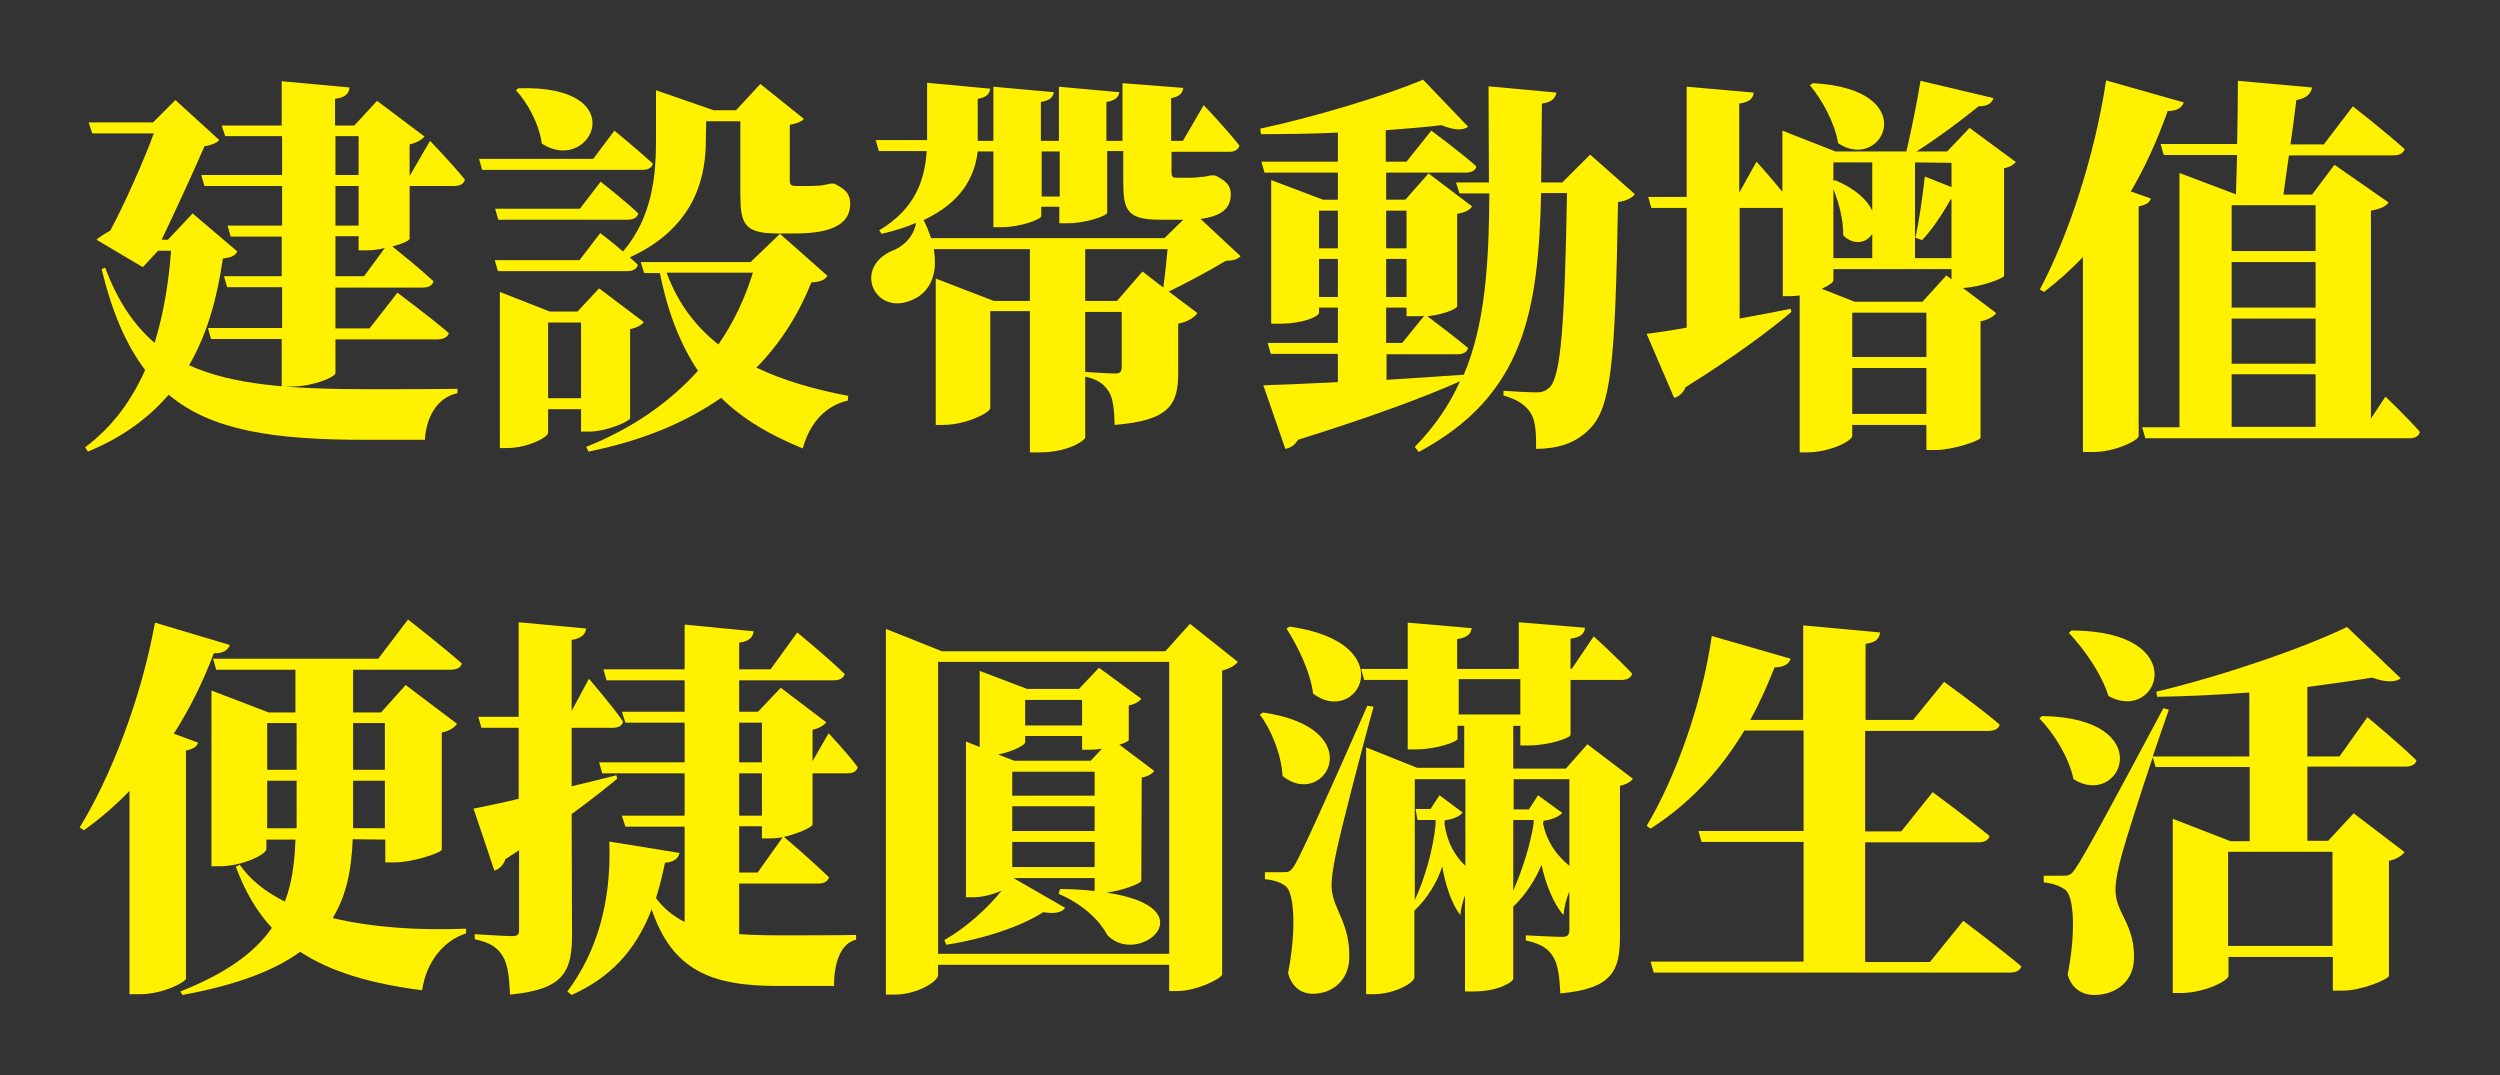 <?xml version="1.0" encoding="utf-8"?>
<!-- Generator: Adobe Illustrator 27.0.0, SVG Export Plug-In . SVG Version: 6.00 Build 0)  -->
<svg version="1.1" id="圖層_1" xmlns="http://www.w3.org/2000/svg" xmlns:xlink="http://www.w3.org/1999/xlink" x="0px" y="0px"
	 viewBox="0 0 637.2 274.1" style="enable-background:new 0 0 637.2 274.1;" xml:space="preserve">
<rect x="0" y="0" width="637.2" height="274.1" fill="#333333" stroke="none"/>
<style type="text/css">
	.st0{fill:#FFF100;}
</style>
<g>
	<g id="_圖層_2">
		<g id="_圖層_1-2">
			<g>
				<g>
					<path class="st0" d="M60.5,64.1c-0.6,1.1-1.5,1.5-3.7,1.8c-1.4,9.7-3.8,18.9-8.6,27.2c11,5,25.7,6.1,45.8,6.1
						c4.9,0,16.5,0,22.6-0.1v1.1c-5.4,1.2-8,6.4-8.3,11.9H93.1c-23.2,0-39.2-2.3-50.1-11.5c-5,5.8-11.6,10.8-20.6,14.5l-0.7-1.1
						c7.1-5.3,11.9-12.1,15.3-19.7c-4.8-6.3-8.4-14.6-11.1-25.7l0.9-0.4c3.2,8.6,7.4,14.7,12.6,19.2c2.3-7.4,3.6-15.3,4.2-23.5h-3.3
						l-3.9,4.2l-11.8-7c0.9-0.8,2.2-1.6,3.5-2.3c3.6-6.7,8.6-17.9,11.1-24.8H23.5l-0.9-2.8H39l5.7-5.7l11.2,10.2
						c-0.7,0.8-2.1,1.3-3.8,1.6c-2.6,6.1-7.6,16.9-10.9,23.8h1.6l6.3-6.7L60.5,64.1L60.5,64.1z M109.6,35.9c0,0,5.9,6.1,8.9,9.9
						c-0.3,1.1-1.3,1.6-2.7,1.6h-11.4v13.5c-0.1,0.4-1.9,1.3-4.4,1.9c2.2,1.8,7.3,5.9,10.5,8.9c-0.3,1.1-1.3,1.6-2.8,1.6H85.5v10.4
						h8.7l7.1-9.1c0,0,8.2,6.1,13.1,10.3c-0.3,1.1-1.5,1.6-2.9,1.6H85.5v8.6c0,1-5.7,3.4-11,3.4h-2.7V86.4H53.8L53,83.6h18.9V73.2
						h-14l-0.8-2.8h14.7V60.3h-13L58,57.5h13.9V47.4H52.1l-0.8-2.8h20.6v-9.9H57.4L56.5,32h15.3V20.7l17.3,1.6
						c-0.2,1.5-0.9,2.5-3.7,2.9V32h4.9l5.8-6.3l12.1,9.1c-0.6,0.7-1.9,1.6-3.8,2v7.9h0.1L109.6,35.9L109.6,35.9z M85.5,44.6h5.9
						v-9.9h-5.9V44.6z M91.4,47.4h-5.9v10.1h5.9V47.4z M98.1,63.2c-1.5,0.4-3.1,0.6-4.5,0.6h-2.2v-3.6h-5.9v10.2h7.3
						C92.8,70.4,98.1,63.2,98.1,63.2z"/>
					<path class="st0" d="M156.6,33.3c0,0,6.1,5,9.8,8.4c-0.2,1.1-1.3,1.6-2.7,1.6h-40.8l-0.8-2.8h29.1L156.6,33.3L156.6,33.3z
						 M179.9,35.8c0,8.2-2,21.9-19.4,29.8c0.8,0.7,1.5,1.3,2.1,1.9c-0.3,1.1-1.3,1.6-2.7,1.6h-33l-0.8-2.8h21.6l5.3-6.9
						c0,0,2.9,2.2,5.8,4.7c7.6-8.9,8.4-19.7,8.4-28.3V23l14.7,5.1h5.7l6.2-6.7l11.1,8.9c-0.6,0.7-1.8,1.2-3.6,1.5V46
						c0,1,0.3,1.4,1.4,1.4h4c0.6,0,1.8-0.1,2.4-0.1c0.7-0.1,1.8-0.3,2.6-0.5h0.9L213,47c2.8,1.4,3.7,2.7,3.7,5
						c0,4.8-4.2,7.5-13.9,7.5h-4.7c-8.5,0-9.4-2.5-9.4-10.2V30.9H180L179.9,35.8L179.9,35.8z M147.8,53.2l5.3-6.9c0,0,6,4.7,9.6,8.1
						c-0.3,1.1-1.3,1.6-2.7,1.6h-33l-0.8-2.8H147.8L147.8,53.2z M148.1,110v-5.7h-8.4v6c0,1.2-5.3,3.9-10.5,3.9h-1.8V74.4l12.7,5
						h7.1l5.5-5.9l11.4,8.6c-0.5,0.7-1.7,1.4-3.5,1.8v22.7c-0.1,0.8-6.1,3.4-10.3,3.4H148.1z M132.1,22.5c29.8-1,18.5,22.3,6,14.1
						c-0.7-5.1-3.7-10.5-6.6-13.6L132.1,22.5L132.1,22.5z M148.1,101.5V82.2h-8.4v19.3H148.1z M210.9,70.3c-0.7,1.1-1.7,1.5-4.1,1.7
						c-3.3,8.2-7.9,15.5-14,21.7c7.1,3.4,15,5.6,23.4,7.2l-0.1,1.2c-5.7,1.3-9.7,5.7-11.5,12.2c-8.3-3.4-15.2-7.4-20.8-12.9
						c-8.9,6.2-19.9,10.9-33.8,13.7l-0.6-1.2c11.8-4.7,21.3-11.4,28.5-19.4c-4.3-6.4-7.6-14.4-9.7-24.9h-4l-0.9-2.8h28l7.5-7.2
						L210.9,70.3L210.9,70.3z M169.9,69.5c2.9,7.9,7.5,13.8,13.2,18.3c3.9-5.6,6.8-11.8,8.8-18.3H169.9L169.9,69.5z"/>
					<path class="st0" d="M316.2,65.3c-0.8,0.8-1.7,1.1-3.8,1.2c-3.8,2.3-10.1,5.7-14.5,7.8l7.3,5.5c-0.7,1-2.3,2.2-4.9,2.7V95
						c0,7.9-2,12.2-16.2,13.3c-0.1-3.9-0.4-6.8-1.5-8.5c-1.1-1.6-2.3-3-6-3.8v15.5c-0.1,0.8-4.4,3.8-11.5,3.8h-2.6v-36h-10.1V104
						c0,1.2-6.3,4.3-11.9,4.3h-2V71l14.8,5.7h9.2V63.5H238c1.1,6.3-0.8,11.4-6.4,13.3c-8.8,3.1-14-8.4-4.4-12.8
						c2.8-1,5.6-3.4,6.3-7.2c-2.5,1.1-5.4,2-8.8,2.8l-0.6-0.9c9.2-5.5,11.6-12.8,12.1-20.2h-12.2l-0.8-2.8h13.1V21.1l16.1,1.5
						c-0.2,1.3-0.9,2.2-3.2,2.6v10.7h4V22.1l15.4,1.4c-0.2,1.2-0.9,2.1-3.3,2.5v9.9h4.6V22.1l15.4,1.4c-0.2,1.2-0.9,2.1-3.3,2.5v9.9
						h4.1V21.2l15.5,1.2c-0.2,1.4-1.1,2.3-3.1,2.6v10.9h3l5.3-9.1c0,0,6,6.3,9.1,10.3c-0.3,1.1-1.3,1.6-2.6,1.6h-14.7v5.2
						c0,1,0.2,1.4,1.3,1.4h3.8c0.5,0,1.8-0.1,2.4-0.2c0.7,0,1.8-0.2,2.5-0.4h0.9l0.6,0.2c2.7,1.4,3.6,2.6,3.6,4.7
						c0,3.5-2.4,5.5-7.7,6.2L316.2,65.3L316.2,65.3z M249.2,38.6c-0.8,6.6-4.2,13-13.8,17.5c0.8,1.5,1.4,3.1,1.9,4.6h59.5l4.8-4.7
						h-6c-8.4,0-9.3-2.5-9.3-9.7v-7.8h-4.1v15.7c0,0.8-5.4,2.7-10,2.7h-2.2v-4.2h-4.6v2.4c0,0.8-5.4,2.8-10,2.8h-2.2V38.6
						L249.2,38.6L249.2,38.6z M265.5,38.6v11.5h4.6V38.6H265.5z M296.5,73.3c0.4-2.8,0.8-6.7,1.1-9.8h-21v13.2h8.1l6.5-7.5
						L296.5,73.3L296.5,73.3z M276.6,94.8c1.5,0.1,6.2,0.4,7.7,0.4c1.3,0,1.6-0.6,1.6-1.7v-14h-9.3V94.8L276.6,94.8z"/>
					<path class="st0" d="M416.7,49.5c-0.7,0.9-2.1,1.7-4.3,2c-0.7,41.5-1.8,52.6-7.4,58c-3.5,3.5-8,4.9-13.5,4.9
						c0.1-4.4-0.2-7.4-1.4-9.2c-1.3-2-3.4-3.4-6.9-4.4v-1.2c2.6,0.2,6.6,0.4,8.5,0.4c1.4,0,2.3-0.4,3.2-1.2c3-2.8,3.9-16.4,4.5-49.6
						h-6.6c-0.7,30.2-4.3,51.6-31.2,66l-1-1.3c5.1-5.2,8.9-10.8,11.5-16.7c-8.8,3.9-21.8,8.8-41.3,14.9c-0.7,1.3-1.9,2.1-3.2,2.3
						L322,98.2c4.1-0.1,10.8-0.4,19-0.8v-7.2h-17.1l-0.8-2.8H341v-9h-4.8v1.3c0,0.9-3.8,2.8-10.1,2.8H324V45.9l13.2,5h3.8V44h-18.7
						l-0.8-2.8H341v-7.4c-6.7,0.3-13.5,0.4-19.6,0.4l-0.2-1.4c13.9-3,32.2-8.5,41.5-12.5l11.5,12c-1.3,1-3.7,0.9-6.8-0.4
						c-4.1,0.5-9,0.9-14.2,1.3v8h5.3l6.3-7.9c0,0,7.2,5.3,11.5,9.1c-0.2,1.1-1.3,1.6-2.8,1.6h-20.2v6.9h4.9l5.9-6.7l11.1,8.4
						c-0.6,0.9-1.5,1.5-3.8,1.9v23.6c0,0.4-2.8,2-7.6,2.5c1.6,1.2,6.9,5.2,10.4,8.1c-0.3,1.1-1.3,1.6-2.8,1.6h-18v6.5
						c6.3-0.4,13-0.8,19.7-1.3c5.4-12.8,6.4-28,6.5-46.2H372l-0.9-2.8h8.4c0-7.6-0.1-15.7-0.1-24.5l17.3,1.6
						c-0.3,1.6-1.4,2.5-3.7,2.8c-0.1,7.1-0.1,13.8-0.2,20.1h5.4l7.1-7.1L416.7,49.5L416.7,49.5z M336.2,53.7v9.6h4.8v-9.6H336.2z
						 M341,75.7V66h-4.8v9.7H341z M353.3,53.7v9.6h5.2v-9.6H353.3z M358.5,66h-5.2v9.7h5.2V66z M353.3,87.4h4.1l5.6-6.9
						c-0.7,0.1-1.4,0.1-2.2,0.1h-2.3v-2.2h-5.2L353.3,87.4L353.3,87.4z"/>
					<path class="st0" d="M513.8,41.3c-0.5,0.6-1.5,1.3-3,1.6v27.4c-0.1,0.7-6.2,2.9-10.5,3.1l8.5,6.4c-0.6,0.8-1.9,1.7-4,2.1v29.7
						c-0.1,0.7-7,3.1-11.5,3.1H491v-6.4h-18.9v2.8c0,1.3-5.8,4.2-11.5,4.2h-1.9v-40c-0.8,0.1-1.6,0.2-2.4,0.2h-1.9V53h-11v28.2
						c4.2-0.8,8.7-1.6,13-2.5l0.2,0.8c-5.3,4.5-13.9,11-27,19.2c-0.5,1.3-1.6,2.4-2.9,2.7l-7-16.3c2.3-0.3,5.9-0.8,10.2-1.6V53h-9
						l-0.8-2.8h9.8V22.1l17.1,1.5c-0.2,1.4-0.9,2.4-3.7,2.8v22.7l4.4-7.9c0,0,3.7,4.1,6.6,7.7V33.3l13.5,5.3h18.1
						c1.3-5.5,2.8-13,3.6-18l18.6,4.4c-0.4,1.3-1.5,2.1-3.8,2.1c-3.9,3.2-10.3,8-15.8,11.5h7.8l5.7-6L513.8,41.3L513.8,41.3z
						 M462.1,21.2c28.3,1.5,17.8,23,6.4,15.3c-0.9-5.4-4.2-11.2-7.2-14.8L462.1,21.2L462.1,21.2z M497.4,71.2v-2.6h-30.1v2.8
						c0,0.6-1.2,1.4-3,2.2l8.4,3.3H490l6.1-6.7L497.4,71.2L497.4,71.2z M467.3,41.4v4.7l0.4-0.2c5.4,2.3,8.3,5.2,9.5,7.8V41.4H467.3
						z M477.2,59.6c-1.4,2.3-4.6,3.1-7.4,0.4c0.1-3.8-1.1-8.3-2.5-11.8v17.6h9.9V59.6z M491,91V79.7h-18.9V91H491z M491,105.5V93.8
						h-18.9v11.7H491z M488.1,41.4v24.4h9.3v-15h-0.2c-2,3.5-4.5,7.5-7.3,10.4l-1.7-0.6c0.9-4.1,1.8-10.2,2.4-15.6l6.8,2.7v-6.2
						L488.1,41.4L488.1,41.4z"/>
					<path class="st0" d="M548.2,50.6c-0.3,1-1.1,1.6-3.1,2v58.6c-0.2,1.1-6,4-11.5,4h-2.7V65.5c-3.1,3.3-6.4,6.2-9.9,8.9l-1.1-0.6
						c7.1-13.2,14-33.9,16.9-53.3l19.8,5.6c-0.4,1.3-1.7,2.2-4.1,2.2c-2.7,7.6-5.8,14.4-9.4,20.5L548.2,50.6L548.2,50.6z M608,101.1
						c0,0,5.7,5.4,8.8,9c-0.3,1.1-1.3,1.6-2.6,1.6h-67.4l-0.8-2.8h9.5V44.1l14.3,5.4h0.1c0.1-2.9,0.2-6.3,0.3-10h-18.7l-0.8-2.8
						h19.5c0.1-5.5,0.2-11.2,0.2-16.1l18.9,1.7c-0.3,1.7-1.6,2.8-4,3.2c-0.4,3.2-0.9,7.2-1.5,11.3h8.5l7.4-9.7
						c0,0,8.3,6.5,13.2,10.9c-0.3,1.1-1.4,1.6-2.9,1.6h-26.6c-0.5,3.6-1,7.2-1.4,10h7.3L595,42l13.8,9.6c-0.7,1-1.9,1.6-4.5,2.1v53
						L608,101.1L608,101.1z M568.8,52.3V64h21.4V52.3C590.2,52.3,568.8,52.3,568.8,52.3z M590.2,66.8h-21.4v11.6h21.4V66.8z
						 M568.8,81.2v11.5h21.4V81.2H568.8z M568.8,108.8h21.4V95.4h-21.4V108.8z"/>
					<path class="st0" d="M47.5,249.3c-0.2,1.1-6.1,4.1-11.8,4.1H33v-51.8c-3.6,3.7-7.5,7.1-11.6,10l-1.1-0.7
						c7.9-12.8,15.7-32.8,19.2-52.2l19.1,5.7c-0.5,1.3-1.8,2.2-4.1,2.1c-2.9,7.7-6.3,14.4-10.2,20.5l6.2,2.3c-0.3,0.9-1.1,1.6-3.1,2
						V249.3L47.5,249.3z M89.9,213.9c-0.3,7.5-1.5,14.2-5.1,20.1c10.1,2.4,22,3.2,34,2.7v1.2c-5.7,1.8-10.2,7.3-11.2,14.5
						c-13.2-1.7-23.3-4.7-31.1-9.8c-6.5,4.7-15.9,8.4-30,11l-0.5-0.9c11.8-4.7,18.9-9.9,23.3-16.2c-3.9-4.2-6.9-9.4-9.2-15.6l1-0.5
						c2.7,3.9,6.7,7,11.5,9.4c1.8-4.6,2.5-9.9,2.7-15.8h-7.4v2.4c0,1.4-6.2,4.4-12,4.4h-2V176l14.6,5.6h6.8v-10.9H55.1l-0.8-2.8
						h42.1l7.6-10c0,0,8.6,6.7,13.7,11.2c-0.2,1.1-1.4,1.6-2.9,1.6H90v10.9h7.1l6.3-7l13.1,9.9c-0.6,0.8-1.8,1.8-3.9,2.2v29.9
						c-0.1,0.7-7.3,3.2-11.9,3.2h-2.5v-5.8L89.9,213.9L89.9,213.9z M68.1,184.3v11.9h7.5v-11.9H68.1z M75.6,211.1v-12.1h-7.5v12.1
						H75.6z M90,184.3v11.9h8.1v-11.9H90z M98.1,211.1v-12.1H90v12.1H98.1z"/>
					<path class="st0" d="M145.8,238.1c0,9.3-1.8,14.1-15.8,15.4c-0.2-4.5-0.6-7.7-1.8-9.7c-1.3-2.1-2.9-3.5-7.2-4.4v-1.3
						c0,0,7.7,0.5,9.5,0.5c1.4,0,1.8-0.4,1.8-1.5v-20.4l-3.5,2.3c-0.4,1.4-1.5,2.5-2.8,2.9l-5.3-15.8c2.4-0.5,6.6-1.3,11.5-2.5
						v-18.1h-9.5l-0.8-2.8h10.3v-24.1l17.2,1.6c-0.2,1.5-1.2,2.5-3.7,2.9v18.1l4.4-8.2c0,0,5.9,6.8,8.7,10.9
						c-0.2,1.1-1.2,1.6-2.6,1.6h-10.5v14.9c3.7-0.9,7.6-1.8,11.4-2.8l0.2,0.9c-2.9,2.4-6.7,5.4-11.6,9L145.8,238.1L145.8,238.1z
						 M188.4,238.1c3.1,0.2,6.4,0.3,10.2,0.3c4.4,0,14.5,0,19.6-0.1v1.2c-3.9,0.9-5.7,6-5.6,11.8H198c-17,0-26.7-4.2-31.9-19.5
						c-4.3,11-10.9,17.5-20.4,21.8l-1.1-0.9c7.3-9.7,11.3-22.4,10.7-38.2l17.9,2.9c-0.3,1.4-1.4,2.3-3.7,2.5c-0.7,3.3-1.4,6.2-2.3,9
						c2,2.7,4.4,4.6,7.3,6.1v-24.3h-15.1l-0.9-2.8h16v-10.8h-21l-0.8-2.8h21.8v-10.1h-15.1l-0.9-2.8h16v-8h-19.9l-0.8-2.8h20.7
						v-11.4l17.6,1.7c-0.2,1.4-0.9,2.5-3.7,2.9v6.8h8l6.8-9.4c0,0,7.7,6.3,12.1,10.6c-0.3,1.1-1.4,1.6-2.8,1.6h-24.1v8h4.8l5.8-6.1
						l11.6,8.8c-0.5,0.7-1.7,1.5-3.5,1.9v8l4.1-7.1c0,0,4.9,5.2,7.4,8.6c-0.2,1.1-1.2,1.6-2.5,1.6h-9v13.1c-0.1,0.6-3.7,2.3-7.3,3.1
						c1.2,1,7.6,6.5,11.5,10.3c-0.3,1.1-1.4,1.6-2.8,1.6h-20.1L188.4,238.1L188.4,238.1z M188.4,194.3h5.8v-10.1h-5.8V194.3z
						 M188.4,207.9h5.8v-10.8h-5.8V207.9z M188.4,210.6v11.8h4.7l6.4-9c-1.1,0.2-2.1,0.3-3.1,0.3h-2.2v-3.1H188.4z"/>
					<path class="st0" d="M315.5,168.7c-0.7,0.9-2,1.7-4,2.2v77.5c-0.2,1-6.4,4.2-11.5,4.2H298v-6.7h-58.9v2.6c0,1.7-5.4,5-11.1,5
						h-2.2v-93.2l14.3,5.7H297l6.3-7L315.5,168.7L315.5,168.7z M298,243.1v-74.4h-58.9v74.4H298z M290.9,224.5
						c-0.1,0.7-5.1,2.6-8.9,3c26.2,3.9,8.2,19.1,0.3,10.9c-1.9-3.5-5.8-7.7-12.5-10.6l0.4-1.2c3.3,0,6.2,0.2,8.8,0.5v-3.3h-20.7
						l13.2,7.6c-0.8,1.1-2.5,1.6-5.6,1.1c-5.6,3.6-15,6.8-24.7,8.3l-0.5-1.2c5.5-3.1,11-8.1,14.6-12.6c-2,0.9-4.7,1.7-7.4,1.7h-1.7
						V189l3.5,1.4V171l12.1,4.6H275l5.1-5.4l10.8,7.9c-0.5,0.7-1.6,1.4-3.2,1.7v8.8c0,0.3-1,0.8-2.4,1.2l8.9,6.7
						c-0.5,0.7-1.6,1.4-3.2,1.7L290.9,224.5L290.9,224.5z M261.3,189.2c0,0.7-3.2,2.4-6.9,3.1l4.1,1.6h19.5l2.9-3.1
						c-1,0.2-2.1,0.3-3,0.3h-2.1v-3.5h-14.5V189.2L261.3,189.2z M279,196.7H258v6.1H279V196.7z M258,211.8H279v-6.3H258V211.8z
						 M279,221v-6.4H258v6.4H279z M261.3,178.4v6.5h14.5v-6.5H261.3z"/>
					<path class="st0" d="M321.9,181.6c27.7,4,15.8,24.9,5,16.2c-0.3-5.6-2.9-11.8-5.8-15.7L321.9,181.6z M350.1,180.1
						c-3.1,11.1-8.3,31.4-9.4,36.6c-0.7,3.3-1.4,6.9-1.3,9.5c0.3,5.7,4.8,9,4.5,18.2c-0.2,5.3-4.1,8.9-9.4,8.9
						c-2.4,0-5.2-1.4-6.2-5.3c2.1-10.6,1.7-20.6-0.7-22.2c-1.4-1-3-1.5-5.2-1.7v-1.8h4.5c1.6,0,2,0,3.2-2
						c1.5-2.5,7.6-15.9,18.4-40.4L350.1,180.1L350.1,180.1z M328.7,159.7c29,4.1,17.4,25.7,6,17.1c-0.8-5.9-4-12.2-6.8-16.6
						L328.7,159.7L328.7,159.7z M416.2,198.5c-0.5,0.7-1.6,1.4-3.3,1.8v38.3c0,8.7-1.8,13.4-15.2,14.6c-0.2-4.2-0.6-7.4-1.8-9.3
						c-1.2-2-2.9-3.3-7-4.2v-1.3c0,0,7.6,0.4,9.3,0.4c1.4,0,1.8-0.6,1.8-1.8v-9.8c-0.8,1.9-1.3,4-1.5,6c-2.6-2.8-4.7-8.4-5.6-12.8
						c-1.4,3.6-4,7.6-7.2,10.7v18.4c0,0.7-3.7,3.2-10,3.2h-2.3v-24.5c-0.6,1.6-1,3.4-1.2,5c-2.2-2.7-3.9-8-4.6-12.4
						c-1.2,4-3.9,8.3-7.1,11.3v17c0,1.4-5.1,4.3-10.4,4.3h-1.9v-62.9l13,5.2h12V185h-1.7v3.3c0,0.8-5.5,2.7-10.5,2.7h-2.2v-17.7
						h-11.1l-0.8-2.8h11.9v-11.8l16.3,1.4c-0.2,1.4-1,2.4-3.7,2.8v7.6h15.7v-11.9L404,160c-0.2,1.4-0.9,2.4-3.7,2.8v7.7h0.3l5.6-8.3
						c0,0,6.3,5.7,9.8,9.5c-0.3,1.1-1.3,1.6-2.7,1.6h-13v14c0,0.8-5.6,2.7-10.6,2.7h-2.2v-5h-1.8v10.9h13.4l5.5-6.2L416.2,198.5
						L416.2,198.5z M368.2,210.2c0.7,4.5,2.5,7.8,5.3,10.5v-22.1h-12.9v30.8c2.5-5.3,4.7-12.9,5.3-19.2V209h-4.6l-0.5-2.8h3.8
						l2.3-3.5l5.9,4.4c-0.7,0.9-2.3,1.7-4.6,2L368.2,210.2L368.2,210.2z M387.5,182.1v-9h-15.7v9H387.5z M393.3,210
						c1,4.6,3.3,7.8,6.7,10.7v-22.1h-14.2v7.7h3.9l2.3-3.6l6.2,4.5c-0.8,0.9-2.5,1.7-4.8,2L393.3,210L393.3,210z M390.9,209h-5.2v18
						c2.3-5.2,4.4-11.8,5.2-17.1V209z"/>
					<path class="st0" d="M500.4,234.7c0,0,9.3,7,14.8,11.6c-0.3,1.1-1.4,1.6-3,1.6h-90.7l-0.8-2.8h39v-30.5h-26l-0.8-2.8h26.8
						v-25.6h-15.1c-6.5,10.8-14.4,18.9-23.9,25l-1-0.7c7.1-11.9,14-30.4,16.6-48.4l20.1,5.8c-0.4,1.3-1.7,2.2-4.1,2.2
						c-1.9,4.8-3.9,9.3-6.2,13.4h13.5v-24.1l19.6,1.8c-0.2,1.5-0.9,2.5-3.7,2.9v19.4h12.1l7.9-9.7c0,0,8.7,6.2,14.2,10.9
						c-0.3,1.1-1.4,1.6-3,1.6h-31.3v25.6h9.2l8-10c0,0,9.1,6.7,14.5,11.2c-0.3,1.1-1.4,1.6-2.9,1.6h-28.8v30.5h16.5L500.4,234.7
						L500.4,234.7z"/>
					<path class="st0" d="M520.5,182.5c30,0.5,20.2,23.8,8,16.1c-1.2-5.7-5.1-11.8-8.7-15.5L520.5,182.5z M603.4,182.8
						c0,0,8,6.6,12.5,11c-0.2,1.1-1.4,1.6-2.8,1.6h-25v18.9h5.3l6.5-7l13,9.9c-0.7,0.8-1.9,1.8-4,2.2v29.3c-0.1,0.9-7,3.8-11.8,3.8
						h-2.5v-8.6h-26.6v4.8c0,1.3-6.2,4.4-12.2,4.4h-2v-44.4l14.7,5.7h4.9v-18.9h-24l-0.7-2.5c-3.4,10.1-6.8,20.9-7.8,24.5
						c-0.9,3.3-1.8,7.1-1.7,9.7c0.2,5.7,5,8.5,4.7,17.4c-0.2,5.4-4.4,9-10.2,9c-2.6,0-5.6-1.3-6.7-5.2c2.1-10.5,1.7-20.1-0.7-21.7
						c-1.5-1-3.3-1.6-5.4-1.8v-1.7h4.7c1.7,0,2.2,0,3.5-2c1.8-2.5,9.2-16.1,22.3-40.7l1.4,0.4c-1.2,3.3-2.6,7.5-4.1,11.9h24.6v-16.3
						c-7.9,0.6-16,1-23.5,1.1l-0.2-1.3c16.5-3.9,37.8-11.2,48.6-16.5l13.7,13.1c-1.3,1-3.8,1.1-7.3-0.2c-4.7,0.8-10.4,1.6-16.5,2.4
						v17.7h8.2L603.4,182.8L603.4,182.8z M528,160.7c31.1,0.1,22.2,23.9,9.4,16.7c-1.8-5.8-6.3-12.1-10.1-16.1L528,160.7L528,160.7z
						 M567.9,217.1v24h26.6v-24H567.9z"/>
				</g>
			</g>
		</g>
	</g>
</g>
</svg>
